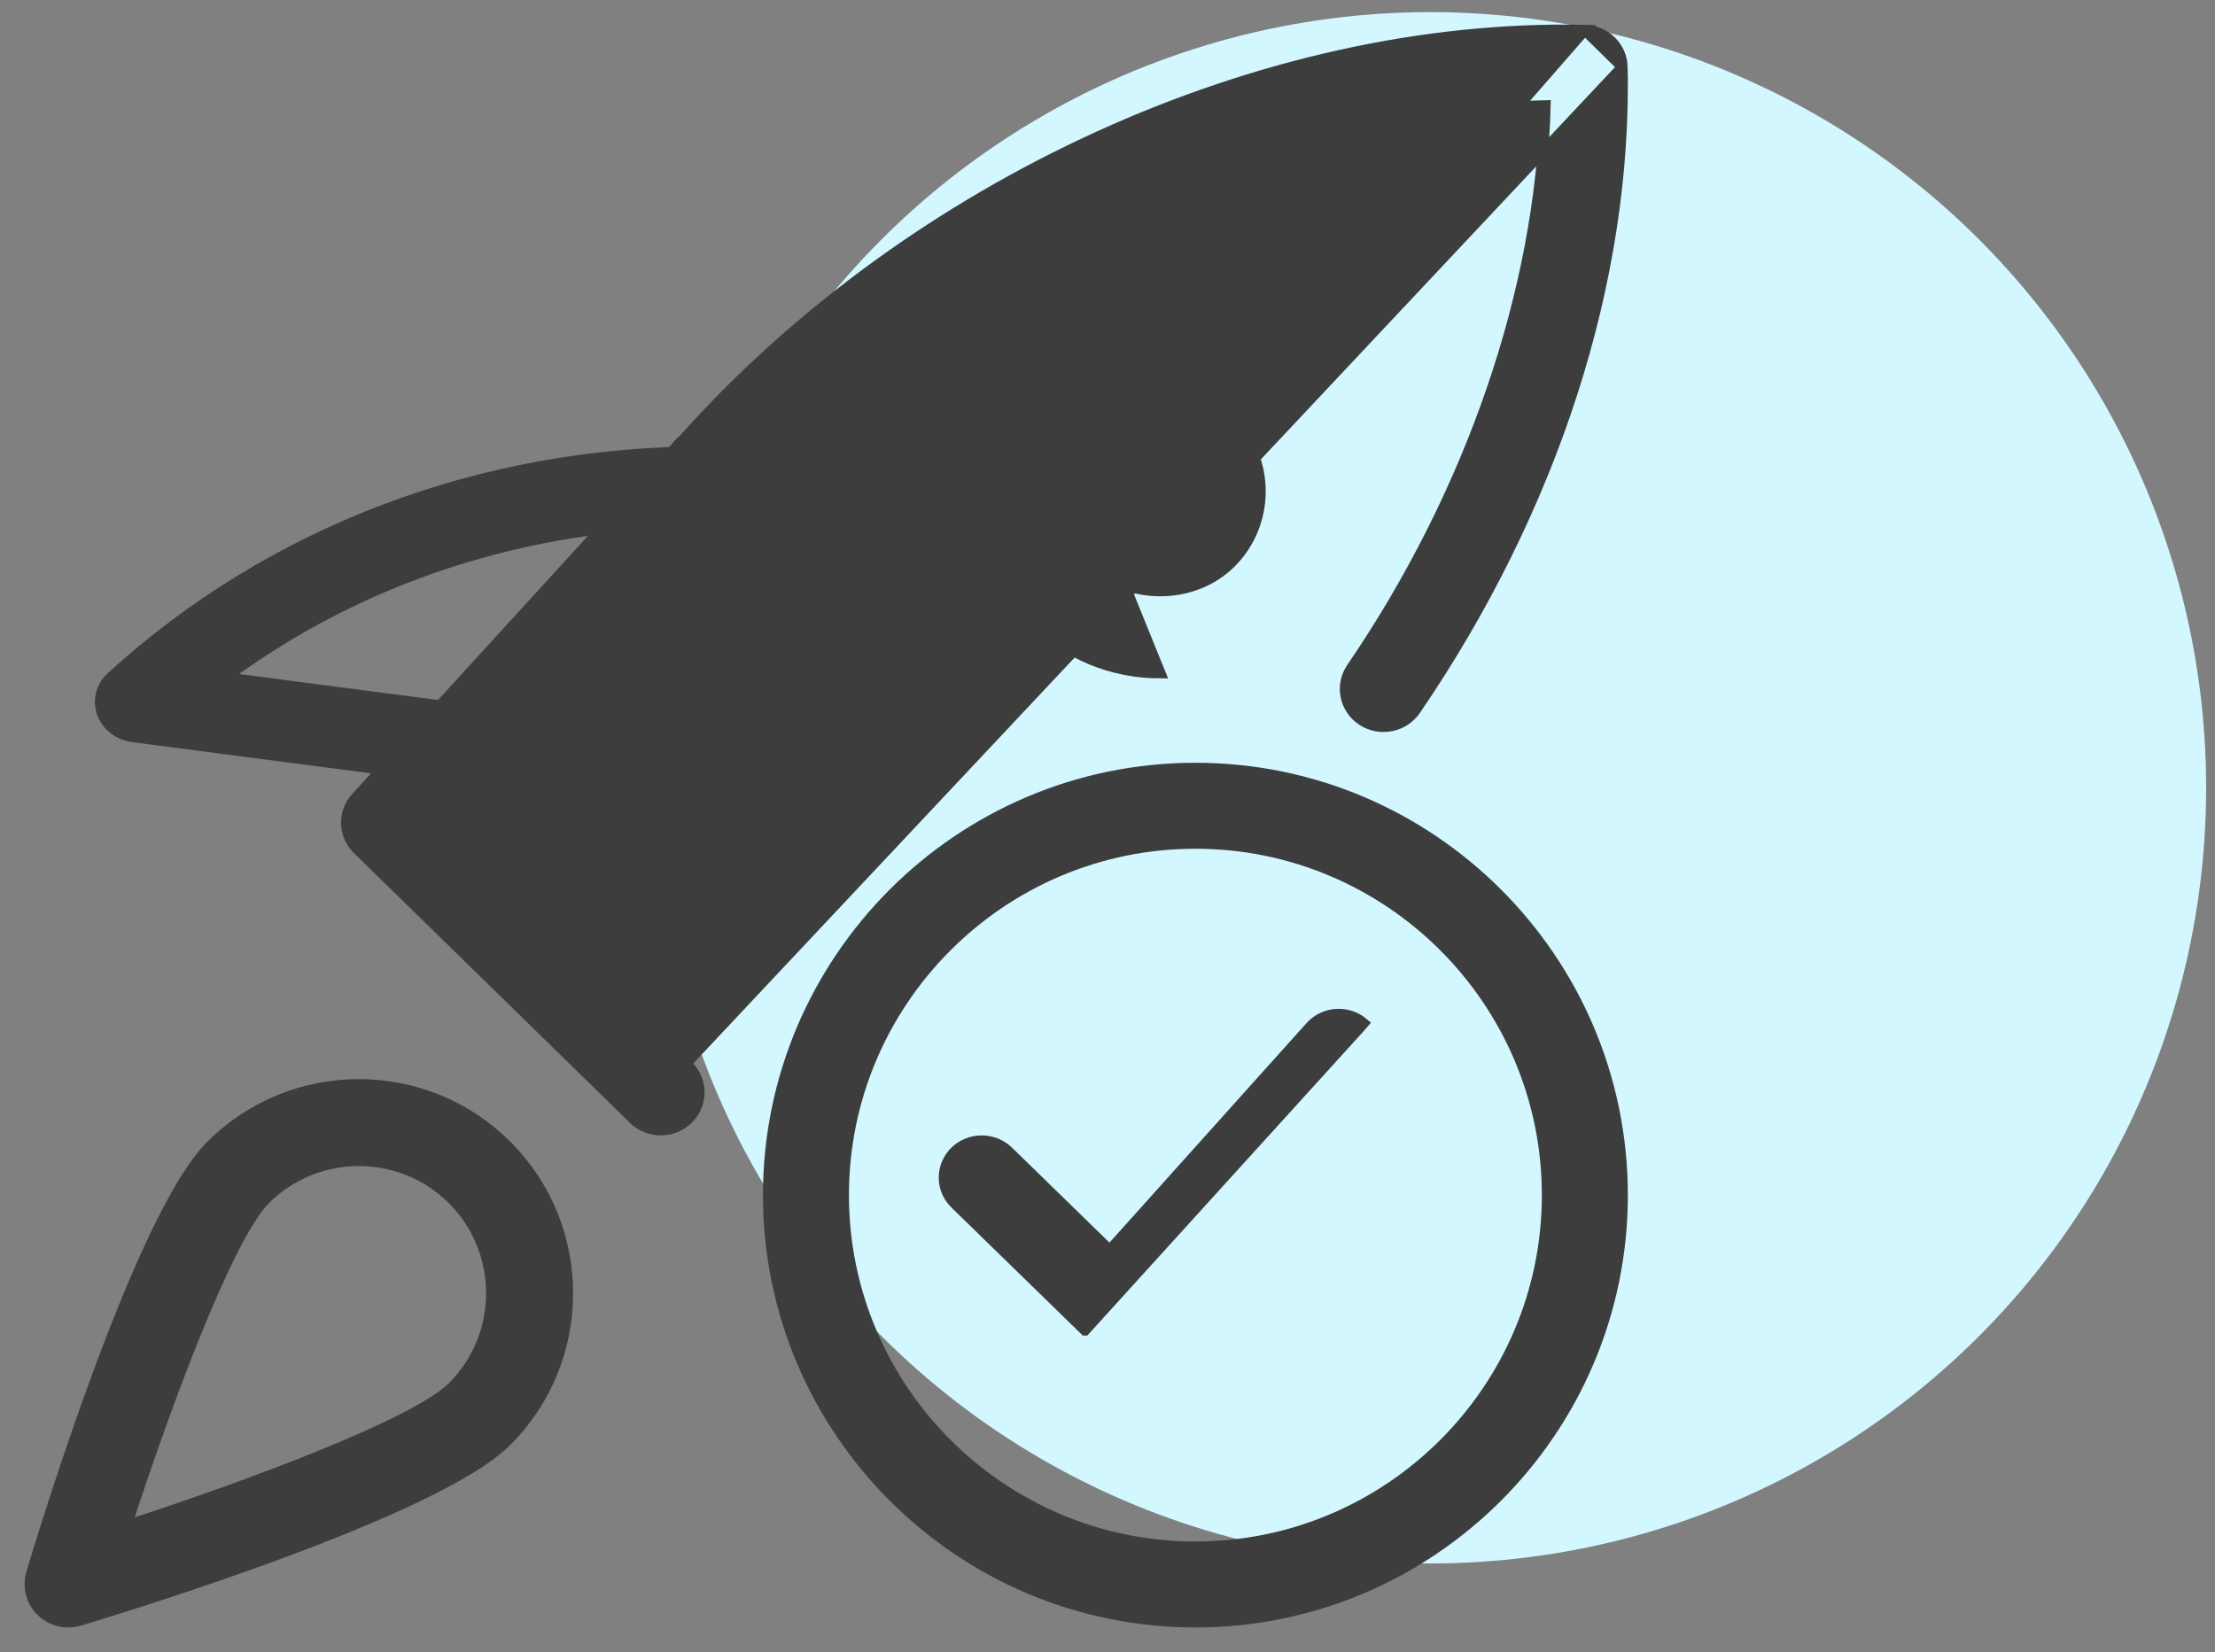 <svg width="63" height="47" viewBox="0 0 63 47" fill="none" xmlns="http://www.w3.org/2000/svg">
<rect x="0" y="0" width="63" height="47" fill="#808080" stroke="none"/>
<circle cx="40.681" cy="22.412" r="22.067" fill="#D2F7FF"/>
<path d="M18.024 31.838L18.024 31.838L10.172 24.163C9.759 23.76 9.742 23.113 10.128 22.688L10.128 22.688L19.22 12.733C19.282 12.648 19.362 12.566 19.45 12.495C25.945 5.221 35.936 0.654 45.075 0.856L18.024 31.838ZM18.024 31.838C18.238 32.046 18.518 32.15 18.797 32.15C19.075 32.15 19.355 32.046 19.568 31.836C19.996 31.417 19.996 30.736 19.568 30.317L12.452 23.362L20.877 14.13C20.926 14.091 20.975 14.047 21.02 13.995C26.757 7.517 35.85 3.192 43.955 3.001C43.818 8.254 41.842 14.028 38.441 19.005L38.441 19.005C38.105 19.5 38.245 20.168 38.746 20.496C39.241 20.82 39.922 20.693 40.26 20.2L40.26 20.2C44.185 14.454 46.275 7.957 46.144 1.905L46.144 1.905M18.024 31.838L46.144 1.905M46.144 1.905C46.131 1.33 45.658 0.869 45.075 0.856L46.144 1.905Z" fill="#3D3D3D" stroke="#3D3D3D" stroke-width="0.3"/>
<path d="M6.41 19.276C10.254 16.417 15.023 14.862 20.06 14.862C20.648 14.862 21.15 14.424 21.15 13.856C21.15 13.288 20.648 12.85 20.06 12.85C13.706 12.85 7.733 15.101 3.175 19.253C2.88 19.521 2.773 19.923 2.907 20.292C3.041 20.657 3.383 20.913 3.786 20.966L3.786 20.966L12.781 22.14C12.836 22.148 12.889 22.15 12.938 22.15C13.459 22.15 13.933 21.799 14.016 21.29L14.016 21.289C14.104 20.723 13.674 20.226 13.091 20.148L13.09 20.148L6.41 19.276Z" fill="#3D3D3D" stroke="#3D3D3D" stroke-width="0.3"/>
<path d="M30.984 16.005L30.984 16.005C29.872 14.887 29.872 13.069 30.984 11.952C31.524 11.412 32.239 11.114 33.001 11.114C33.762 11.114 34.478 11.41 35.016 11.952L35.016 11.952C36.128 13.069 36.128 14.887 35.016 16.005C33.94 17.085 32.056 17.083 30.984 16.005ZM29.357 17.635C30.329 18.612 31.624 19.15 33.001 19.15L29.463 10.424L29.357 10.318C29.357 10.318 29.357 10.318 29.357 10.318C27.348 12.335 27.348 15.617 29.357 17.635Z" fill="#3D3D3D" stroke="#3D3D3D" stroke-width="0.3"/>
<path d="M2.247 46.107L2.247 46.107L2.249 46.106C2.764 45.952 5.291 45.185 7.941 44.206C9.265 43.716 10.623 43.172 11.777 42.624C12.925 42.078 13.889 41.521 14.411 40.999C16.73 38.68 16.73 34.907 14.411 32.589C12.093 30.27 8.32 30.27 6.001 32.589C5.48 33.111 4.922 34.075 4.376 35.224C3.828 36.377 3.285 37.736 2.795 39.06C1.816 41.71 1.049 44.236 0.896 44.751C0.781 45.134 0.885 45.549 1.168 45.832C1.375 46.039 1.654 46.15 1.938 46.15C2.042 46.15 2.148 46.135 2.247 46.107ZM6.641 35.528C6.98 34.865 7.287 34.378 7.539 34.125C8.275 33.391 9.242 33.023 10.207 33.023C11.172 33.023 12.139 33.391 12.873 34.123C14.343 35.593 14.343 37.987 12.873 39.457C12.621 39.709 12.134 40.016 11.471 40.355C10.812 40.692 9.995 41.054 9.093 41.42C7.381 42.116 5.373 42.824 3.597 43.402C4.174 41.625 4.881 39.618 5.577 37.906C5.943 37.004 6.305 36.187 6.641 35.528Z" fill="#3D3D3D" stroke="#3D3D3D" stroke-width="0.3"/>
<path d="M21.85 34C21.85 40.7 27.3 46.15 34 46.15C40.7 46.15 46.15 40.7 46.15 34C46.15 27.3 40.7 21.85 34 21.85C27.3 21.85 21.85 27.3 21.85 34ZM23.996 34C23.996 28.483 28.485 23.996 34 23.996C39.515 23.996 44.004 28.483 44.004 34C44.004 39.517 39.515 44.004 34 44.004C28.485 44.004 23.996 39.517 23.996 34Z" fill="#3D3D3D" stroke="#3D3D3D" stroke-width="0.3"/>
<path d="M30.858 37.845L30.859 37.845L38.684 29.224L38.782 29.11C38.782 29.11 38.782 29.11 38.782 29.11C38.339 28.73 37.662 28.771 37.271 29.208C37.271 29.208 37.271 29.208 37.271 29.208L31.563 35.568L28.68 32.757C28.262 32.35 27.584 32.35 27.165 32.757C26.745 33.167 26.745 33.835 27.165 34.245L30.858 37.845Z" fill="#3D3D3D" stroke="#3D3D3D" stroke-width="0.3"/>
</svg>
